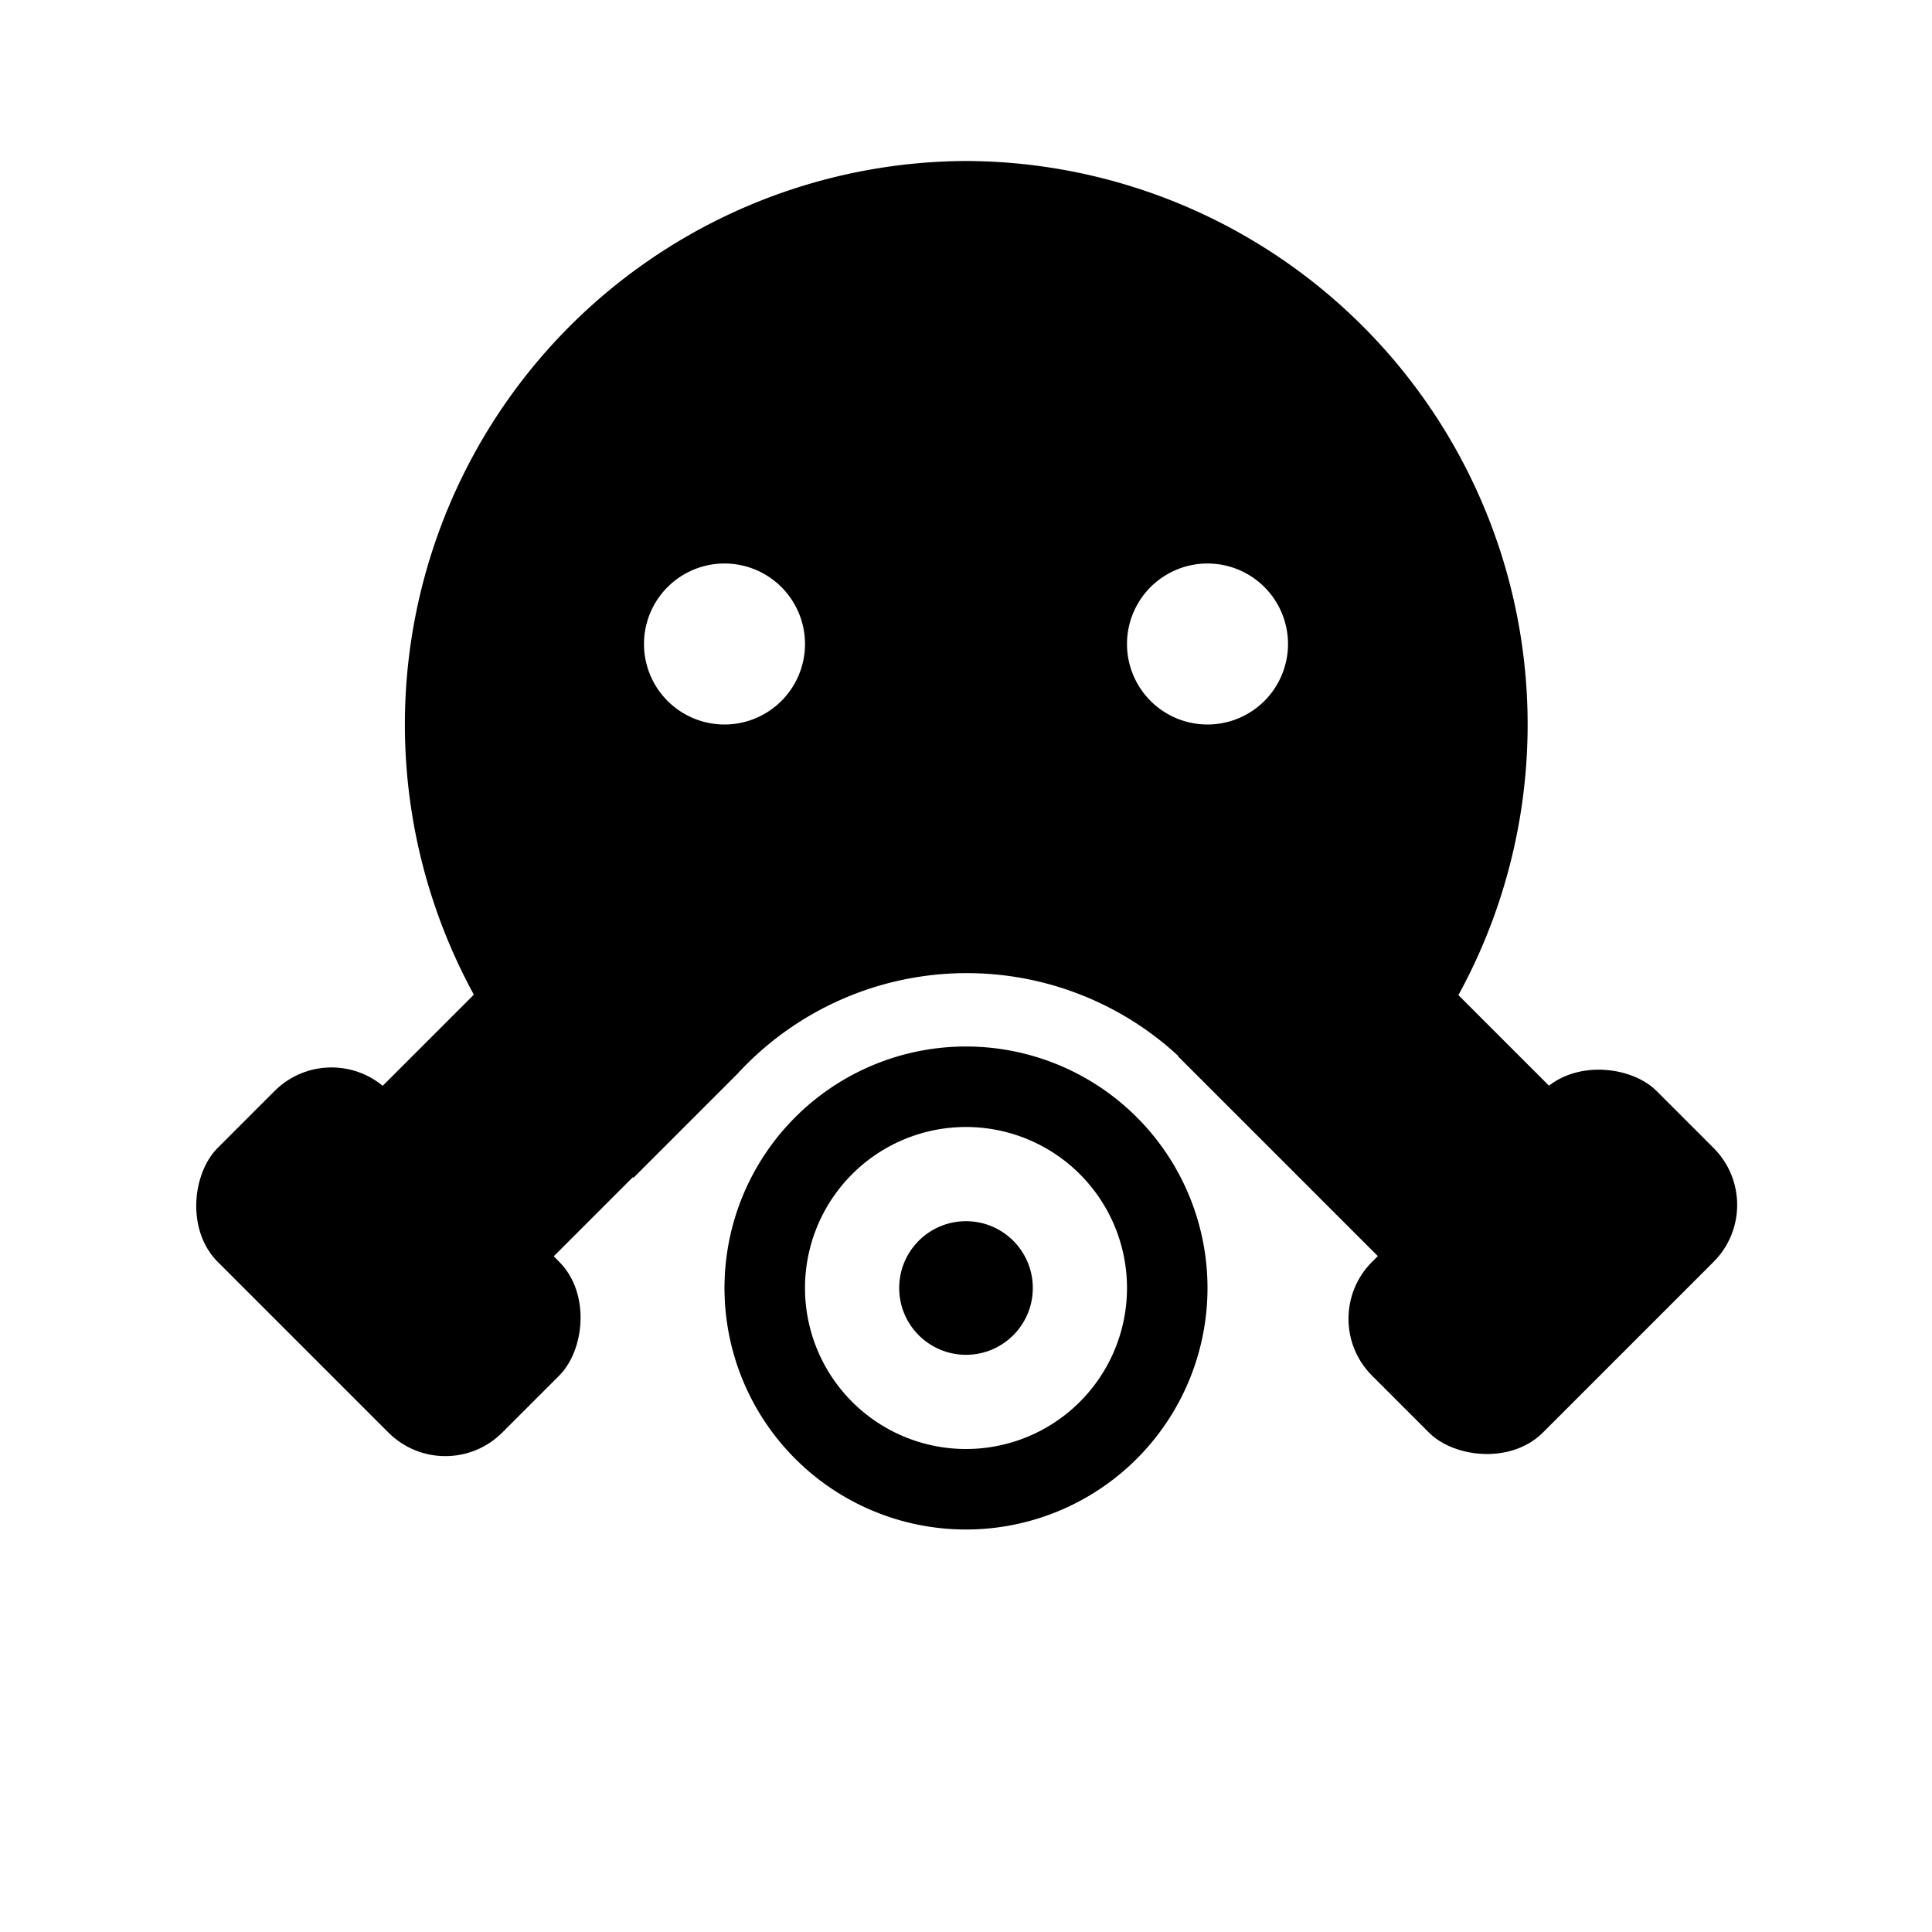 <svg xmlns="http://www.w3.org/2000/svg" xmlns:xlink="http://www.w3.org/1999/xlink" viewBox="0 0 24 24">
  <title>security</title>
  <rect x="14.82" y="12.68" width="6" height="3" transform="translate(20.39 36.81) rotate(-135)" />
  <rect x="3.18" y="12.68" width="6" height="3" transform="translate(-8.22 8.53) rotate(-45)" />
  <path d="M12,2A7,7,0,0,0,7.87,14.63l1.29-1.29a3.87,3.87,0,0,1,5.48-.22l1.51,1.5A7,7,0,0,0,12,2ZM9,9a1,1,0,1,1,1-1A1,1,0,0,1,9,9Zm6,0a1,1,0,1,1,1-1A1,1,0,0,1,15,9Z" />
  <path d="M12,13a3,3,0,1,0,3,3A3,3,0,0,0,12,13Zm0,5a2,2,0,1,1,2-2A2,2,0,0,1,12,18Z" />
  <circle cx="12" cy="16" r="0.83" />
  <rect x="16.67" y="14.17" width="5" height="3" rx="1" ry="1" transform="translate(-5.47 18.15) rotate(-45)" />
  <rect x="2.33" y="14.17" width="5" height="3" rx="1" ry="1" transform="translate(-2.84 30.17) rotate(-135)" />
</svg>
